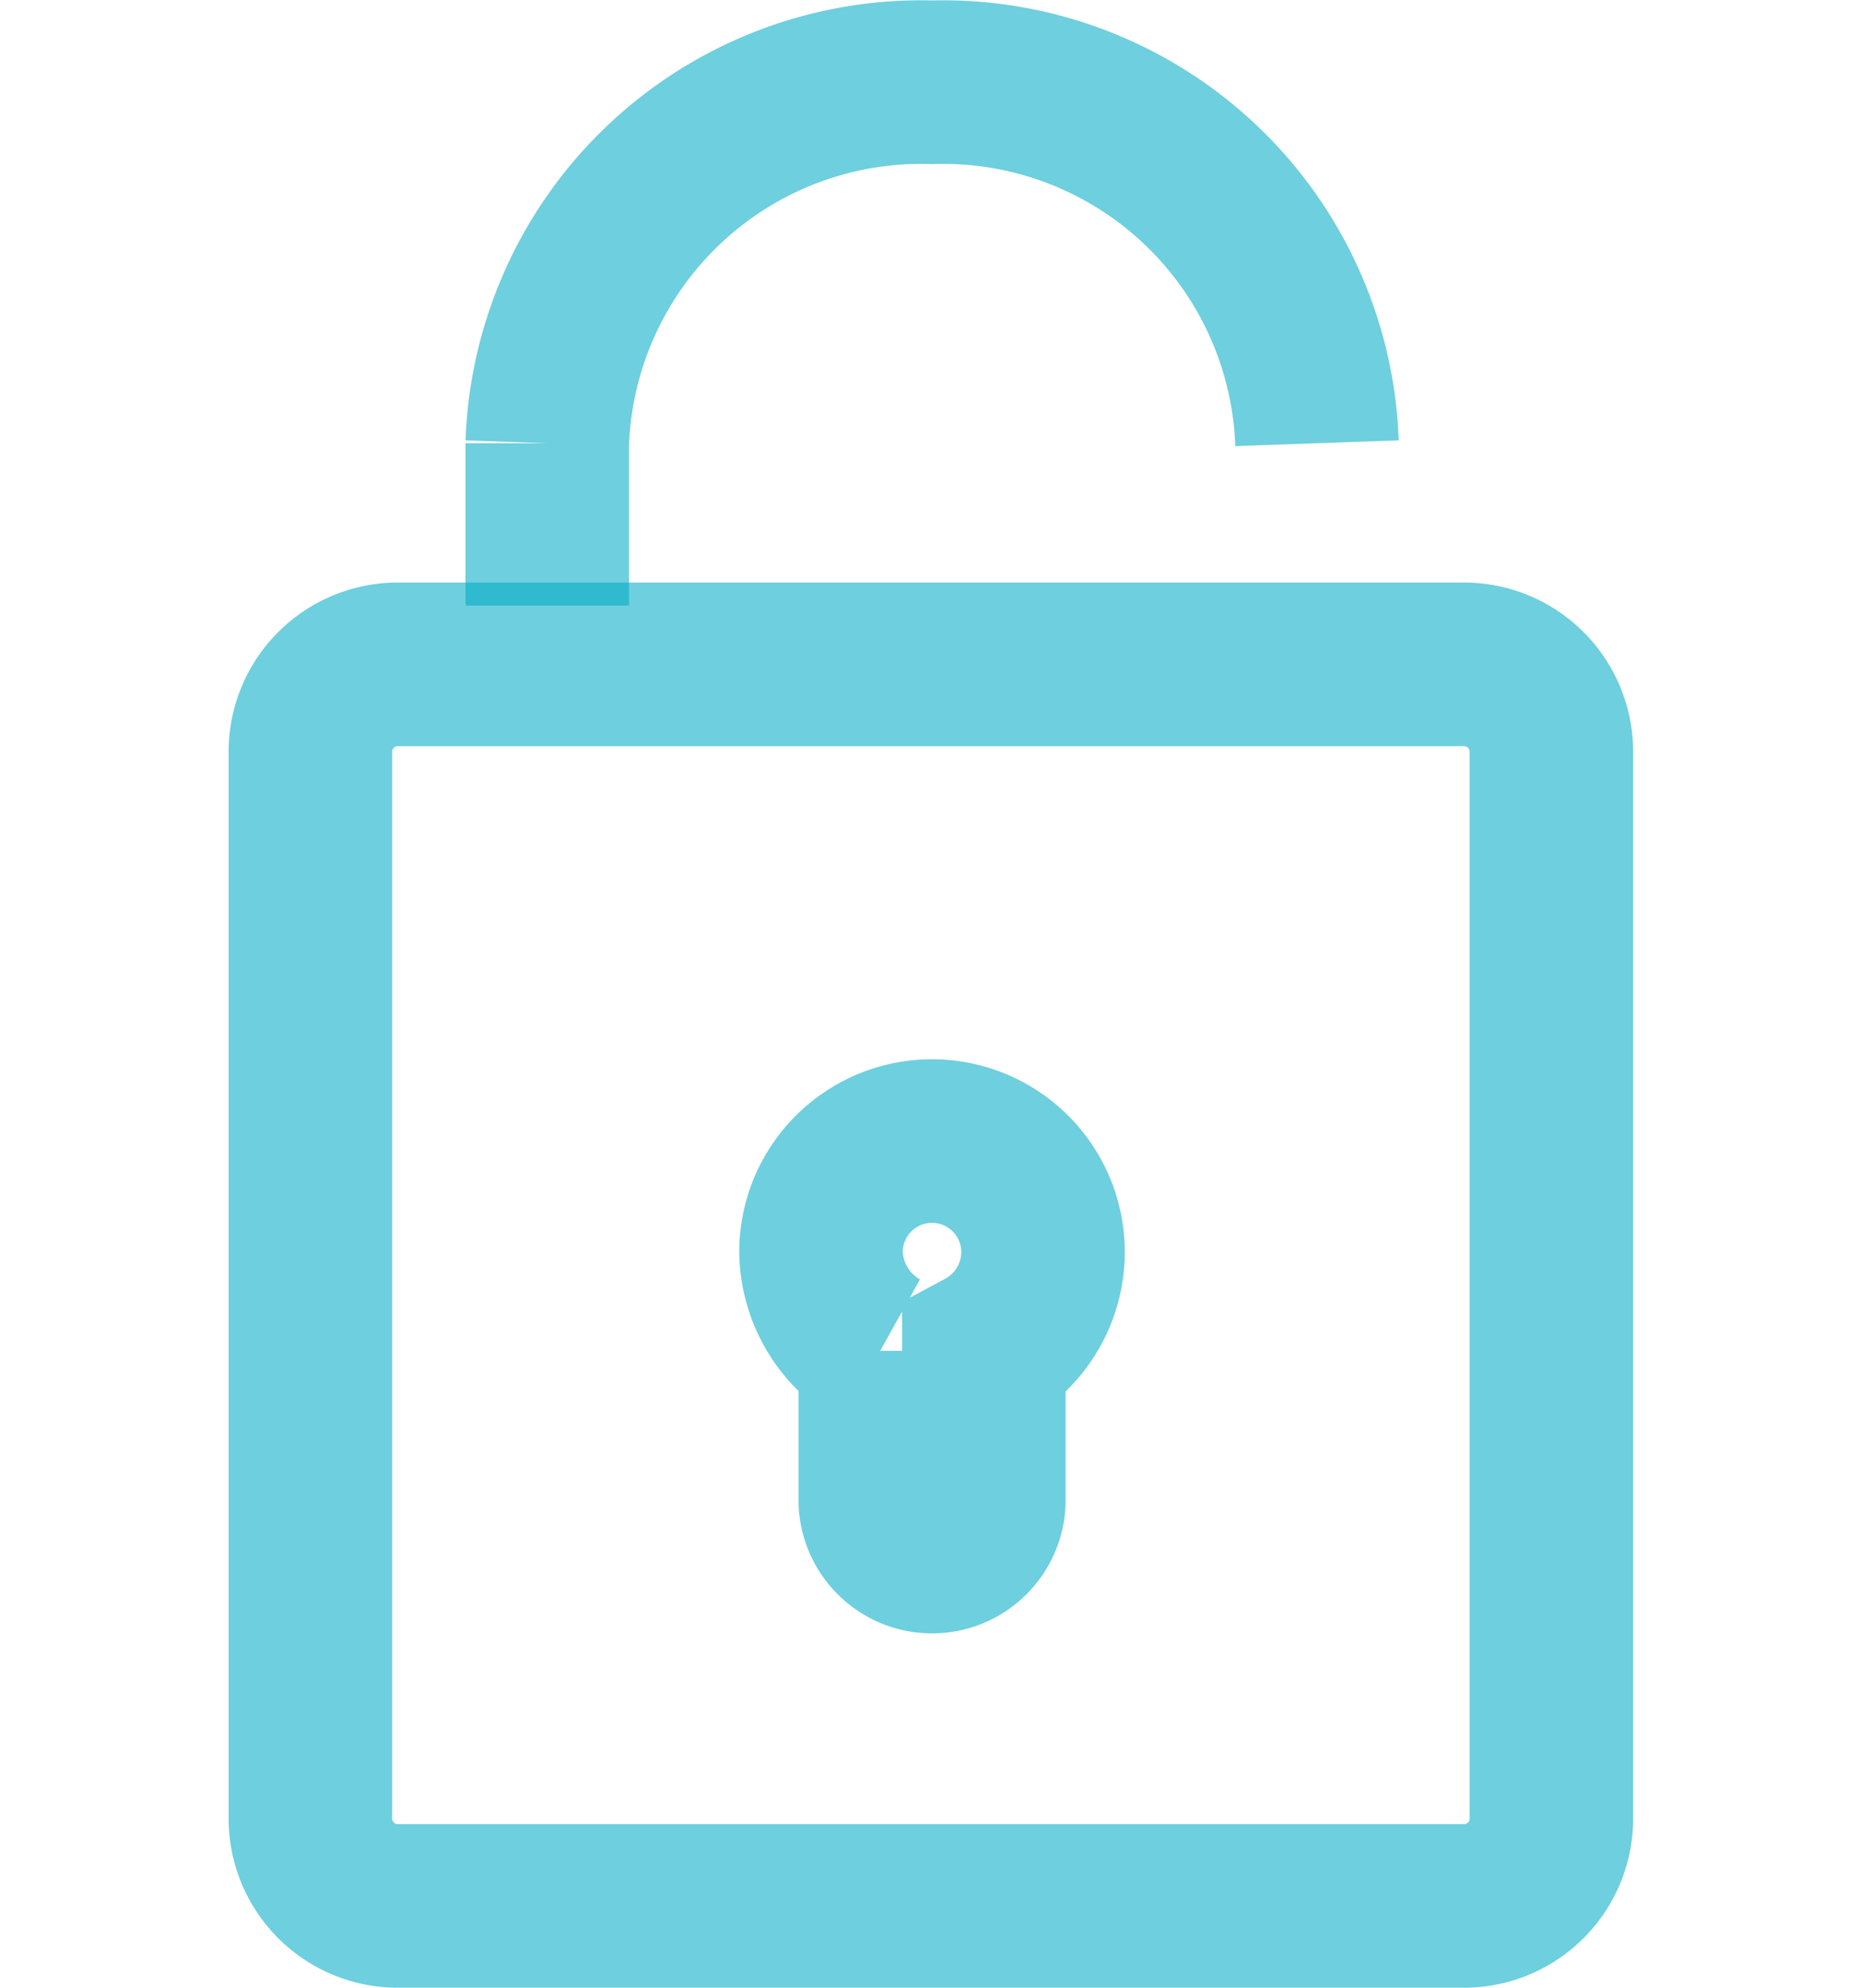 <svg xmlns="http://www.w3.org/2000/svg" width="16.42" height="17.522" viewBox="0 0 16.42 17.522"><defs><style>.a,.b{fill:none;}.a{stroke:#00abc5;stroke-miterlimit:10;stroke-width:1.442px;opacity:0.57;}</style></defs><g transform="translate(0 0.383)"><path class="a" d="M1166.215,549.646v-1.785a.771.771,0,0,1,.762-.761h9.421a.771.771,0,0,1,.761.761v9.421a.771.771,0,0,1-.761.762h-9.421a.771.771,0,0,1-.762-.762Z" transform="translate(-1163.478 -541.627)"/><path class="a" d="M1169.151,544.5v-1.431a3.3,3.3,0,0,1,3.394-3.182h0a3.3,3.3,0,0,1,3.394,3.182" transform="translate(-1164.325 -539.545)"/><path class="a" d="M1173.067,554.855a1.017,1.017,0,0,1-.522-.87.979.979,0,1,1,1.958,0,.99.99,0,0,1-.522.87h0v1.334a.457.457,0,0,1-.913,0v-1.334" transform="translate(-1165.305 -543.331)"/><rect class="b" width="16.42" height="16.42"/></g></svg>